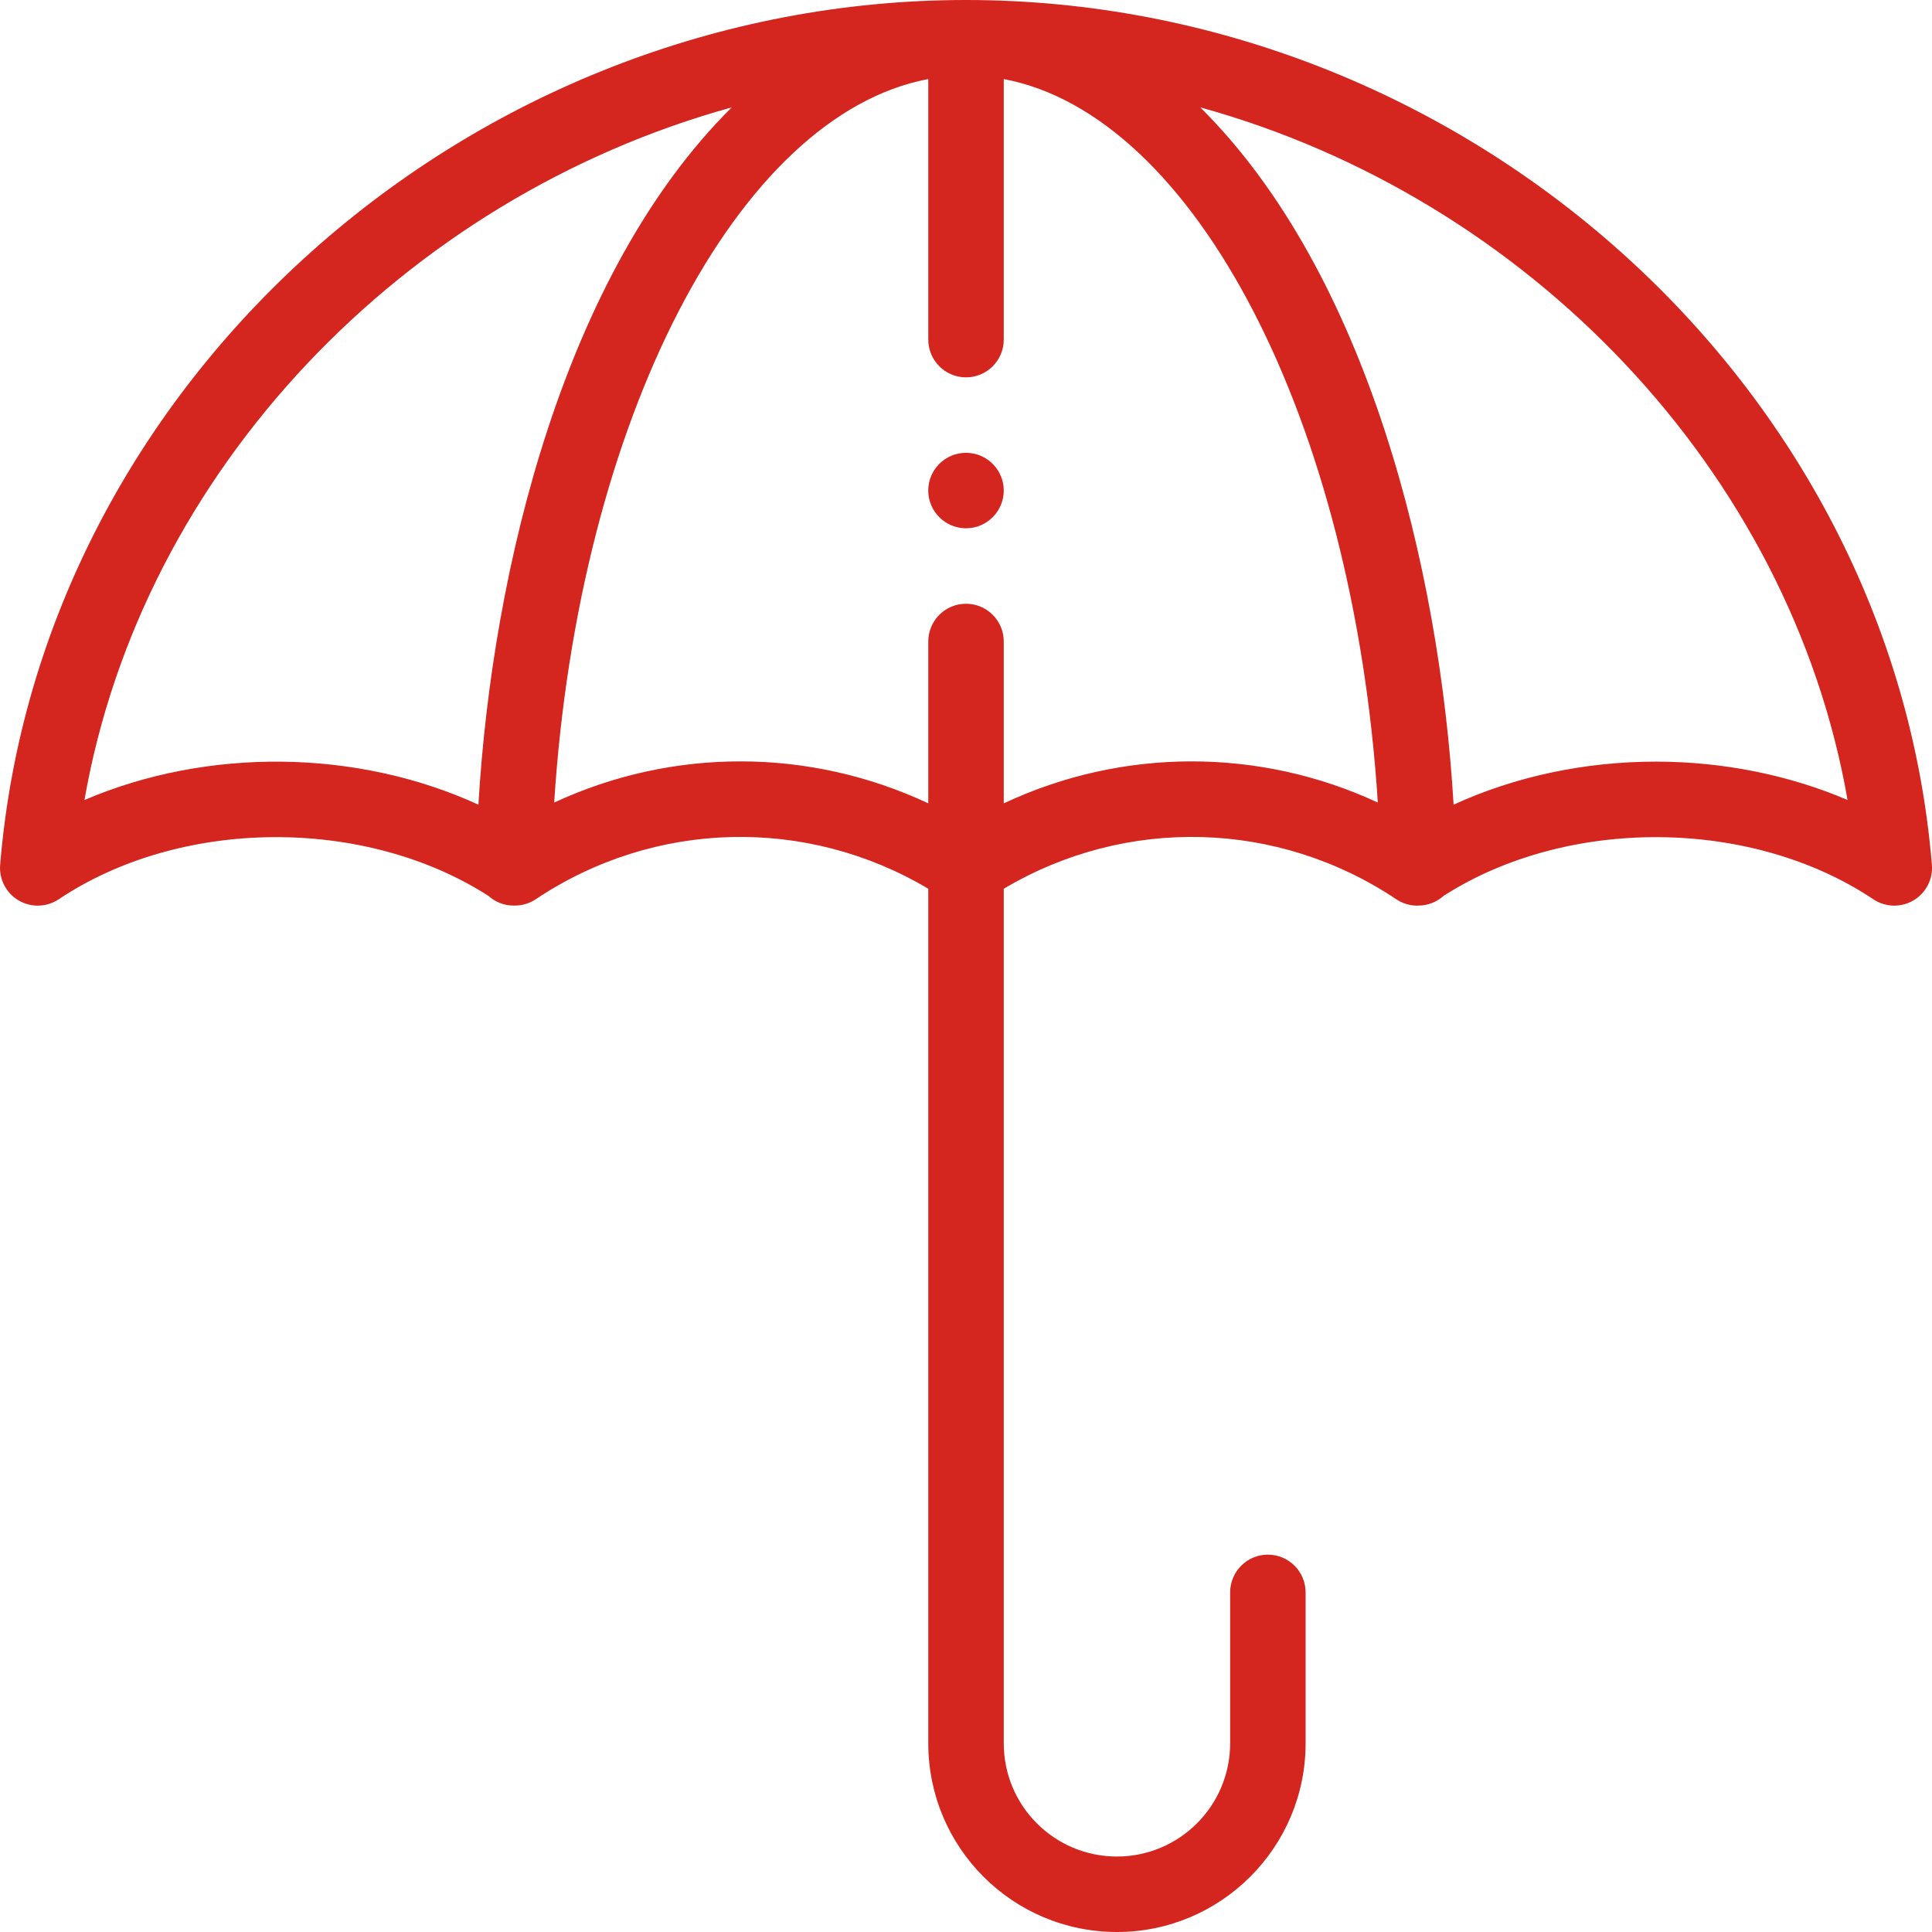 <svg width="50" height="50" viewBox="0 0 50 50" fill="none" xmlns="http://www.w3.org/2000/svg">
<g clip-path="url(#clip0)">
<path d="M25 11.719C24.461 11.719 24.023 12.156 24.023 12.695C24.023 13.234 24.461 13.672 25 13.672C25.539 13.672 25.977 13.234 25.977 12.695C25.977 12.156 25.539 11.719 25 11.719Z" fill="#D4251F"/>
<path d="M0.482 23.303C0.805 23.493 1.208 23.481 1.52 23.273C4.679 21.159 9.432 21.129 12.639 23.184C12.812 23.34 13.04 23.436 13.292 23.436C13.296 23.436 13.299 23.436 13.303 23.436C13.498 23.44 13.695 23.386 13.864 23.273C16.939 21.216 20.873 21.126 24.024 23.001C24.024 23.979 24.024 43.446 24.024 45.117C24.024 47.815 26.209 50 28.906 50C31.599 50 33.789 47.81 33.789 45.117V41.211C33.789 40.672 33.352 40.234 32.813 40.234C32.273 40.234 31.836 40.672 31.836 41.211V45.117C31.836 46.733 30.522 48.047 28.906 48.047C27.288 48.047 25.977 46.736 25.977 45.117C25.977 43.433 25.977 23.97 25.977 23.001C29.128 21.126 33.061 21.216 36.136 23.273C36.3 23.383 36.49 23.438 36.679 23.438C36.685 23.438 36.692 23.436 36.699 23.436C36.702 23.436 36.705 23.436 36.708 23.436C36.96 23.436 37.188 23.34 37.361 23.184C40.568 21.129 45.321 21.16 48.481 23.273C48.792 23.481 49.196 23.493 49.519 23.303C49.842 23.113 50.028 22.754 49.997 22.381C48.966 9.885 37.849 0 25 0C12.158 0 1.035 9.878 0.004 22.381C-0.027 22.754 0.159 23.113 0.482 23.303ZM25.977 20.791V16.602C25.977 16.062 25.54 15.625 25 15.625C24.461 15.625 24.024 16.062 24.024 16.602V20.791C20.954 19.35 17.416 19.342 14.342 20.77C14.973 10.893 19.076 2.977 24.024 2.046V8.789C24.024 9.328 24.461 9.766 25 9.766C25.54 9.766 25.977 9.328 25.977 8.789V2.046C30.924 2.977 35.028 10.893 35.658 20.77C32.584 19.342 29.046 19.35 25.977 20.791ZM47.815 20.704C46.309 20.06 44.609 19.714 42.871 19.711C42.865 19.711 42.858 19.711 42.852 19.711C41.002 19.711 39.196 20.101 37.619 20.825C37.257 14.692 35.383 7.062 31.063 2.779C39.533 5.118 46.324 12.171 47.815 20.704ZM18.937 2.779C14.617 7.063 12.743 14.691 12.381 20.825C9.228 19.378 5.361 19.345 2.186 20.704C3.676 12.171 10.467 5.118 18.937 2.779Z" fill="#D4251F"/>
</g>
<defs>
<clipPath id="clip0">
<rect width="50" height="50" fill="white"/>
</clipPath>
</defs>
</svg>
